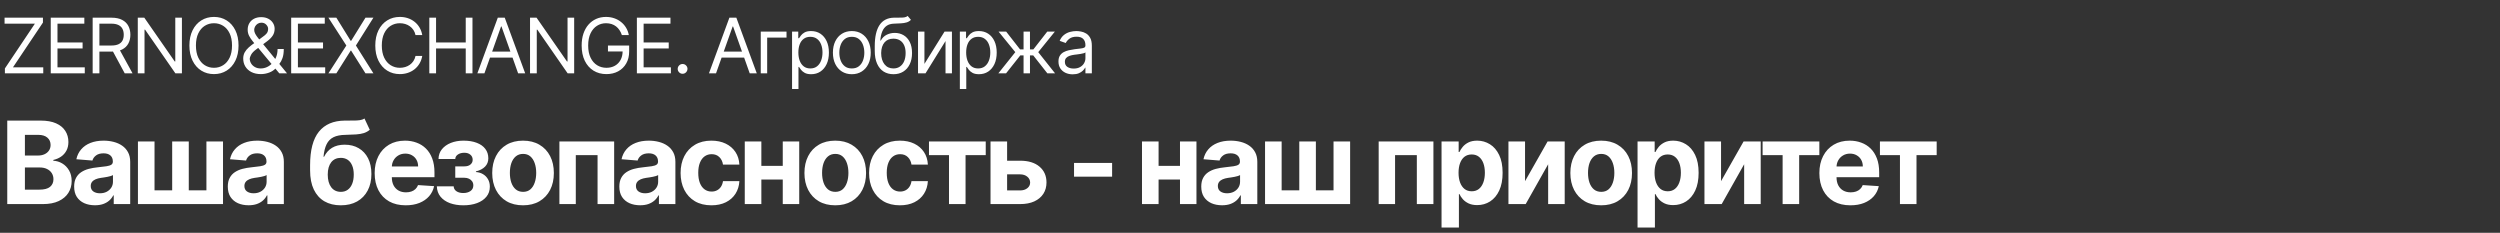 <svg width="784" height="73" viewBox="0 0 784 73" fill="none" xmlns="http://www.w3.org/2000/svg">
<rect x="0" y="0" width="784" height="73" fill="#333333" stroke="none"/>
<path d="M2.276 64V37.818H12.758C14.685 37.818 16.291 38.104 17.578 38.675C18.865 39.246 19.832 40.038 20.48 41.053C21.128 42.058 21.452 43.217 21.452 44.53C21.452 45.553 21.247 46.452 20.838 47.227C20.429 47.994 19.866 48.625 19.151 49.119C18.443 49.605 17.634 49.95 16.722 50.155V50.41C17.719 50.453 18.652 50.734 19.521 51.254C20.399 51.774 21.111 52.503 21.656 53.44C22.202 54.369 22.474 55.477 22.474 56.764C22.474 58.153 22.129 59.394 21.439 60.484C20.757 61.567 19.747 62.423 18.409 63.054C17.071 63.685 15.422 64 13.462 64H2.276ZM7.811 59.474H12.324C13.867 59.474 14.992 59.18 15.699 58.592C16.406 57.996 16.76 57.203 16.76 56.215C16.76 55.49 16.585 54.851 16.236 54.297C15.886 53.743 15.388 53.308 14.74 52.993C14.101 52.678 13.338 52.52 12.452 52.52H7.811V59.474ZM7.811 48.774H11.915C12.673 48.774 13.347 48.642 13.935 48.378C14.531 48.105 15 47.722 15.341 47.227C15.69 46.733 15.865 46.141 15.865 45.45C15.865 44.504 15.528 43.742 14.855 43.162C14.19 42.582 13.244 42.293 12.017 42.293H7.811V48.774ZM29.773 64.371C28.521 64.371 27.404 64.153 26.424 63.719C25.444 63.276 24.668 62.624 24.097 61.763C23.535 60.894 23.254 59.811 23.254 58.516C23.254 57.425 23.454 56.508 23.855 55.767C24.255 55.026 24.8 54.429 25.491 53.977C26.181 53.526 26.965 53.185 27.843 52.955C28.73 52.724 29.659 52.562 30.63 52.469C31.772 52.349 32.693 52.239 33.391 52.136C34.09 52.026 34.597 51.864 34.913 51.651C35.228 51.438 35.386 51.122 35.386 50.705V50.628C35.386 49.818 35.13 49.192 34.619 48.749C34.116 48.305 33.4 48.084 32.471 48.084C31.491 48.084 30.711 48.301 30.131 48.736C29.552 49.162 29.168 49.699 28.981 50.347L23.944 49.938C24.2 48.744 24.703 47.713 25.453 46.844C26.203 45.966 27.17 45.293 28.355 44.824C29.548 44.347 30.928 44.108 32.496 44.108C33.587 44.108 34.632 44.236 35.629 44.492C36.634 44.747 37.525 45.144 38.3 45.68C39.085 46.217 39.703 46.908 40.154 47.751C40.606 48.587 40.832 49.588 40.832 50.756V64H35.667V61.277H35.514C35.198 61.891 34.776 62.432 34.248 62.901C33.719 63.361 33.085 63.723 32.343 63.987C31.602 64.243 30.745 64.371 29.773 64.371ZM31.333 60.612C32.134 60.612 32.842 60.455 33.455 60.139C34.069 59.815 34.55 59.381 34.9 58.835C35.249 58.29 35.424 57.672 35.424 56.981V54.898C35.254 55.008 35.019 55.111 34.721 55.205C34.431 55.29 34.103 55.371 33.737 55.447C33.37 55.516 33.004 55.58 32.637 55.639C32.271 55.69 31.938 55.737 31.64 55.78C31.001 55.874 30.442 56.023 29.965 56.227C29.488 56.432 29.117 56.709 28.853 57.058C28.589 57.399 28.457 57.825 28.457 58.337C28.457 59.078 28.725 59.645 29.262 60.037C29.808 60.42 30.498 60.612 31.333 60.612ZM43.257 44.364H48.46V59.679H53.995V44.364H59.199V59.679H64.734V44.364H69.937V64H43.257V44.364ZM77.959 64.371C76.706 64.371 75.589 64.153 74.609 63.719C73.629 63.276 72.853 62.624 72.282 61.763C71.72 60.894 71.439 59.811 71.439 58.516C71.439 57.425 71.639 56.508 72.04 55.767C72.44 55.026 72.986 54.429 73.676 53.977C74.366 53.526 75.15 53.185 76.028 52.955C76.915 52.724 77.844 52.562 78.815 52.469C79.957 52.349 80.878 52.239 81.577 52.136C82.275 52.026 82.782 51.864 83.098 51.651C83.413 51.438 83.571 51.122 83.571 50.705V50.628C83.571 49.818 83.315 49.192 82.804 48.749C82.301 48.305 81.585 48.084 80.656 48.084C79.676 48.084 78.896 48.301 78.317 48.736C77.737 49.162 77.353 49.699 77.166 50.347L72.129 49.938C72.385 48.744 72.888 47.713 73.638 46.844C74.388 45.966 75.355 45.293 76.54 44.824C77.733 44.347 79.114 44.108 80.682 44.108C81.773 44.108 82.817 44.236 83.814 44.492C84.82 44.747 85.71 45.144 86.486 45.68C87.27 46.217 87.888 46.908 88.339 47.751C88.791 48.587 89.017 49.588 89.017 50.756V64H83.852V61.277H83.699C83.383 61.891 82.962 62.432 82.433 62.901C81.905 63.361 81.27 63.723 80.528 63.987C79.787 64.243 78.93 64.371 77.959 64.371ZM79.518 60.612C80.32 60.612 81.027 60.455 81.641 60.139C82.254 59.815 82.736 59.381 83.085 58.835C83.434 58.29 83.609 57.672 83.609 56.981V54.898C83.439 55.008 83.204 55.111 82.906 55.205C82.616 55.29 82.288 55.371 81.922 55.447C81.555 55.516 81.189 55.58 80.822 55.639C80.456 55.69 80.123 55.737 79.825 55.78C79.186 55.874 78.628 56.023 78.15 56.227C77.673 56.432 77.302 56.709 77.038 57.058C76.774 57.399 76.642 57.825 76.642 58.337C76.642 59.078 76.91 59.645 77.447 60.037C77.993 60.42 78.683 60.612 79.518 60.612ZM114.299 37.153L115.961 40.707C115.407 41.168 114.794 41.508 114.12 41.73C113.447 41.943 112.642 42.084 111.704 42.152C110.775 42.22 109.642 42.267 108.304 42.293C106.787 42.31 105.551 42.553 104.596 43.021C103.642 43.49 102.917 44.227 102.423 45.233C101.929 46.23 101.605 47.534 101.451 49.145H101.643C102.231 47.943 103.058 47.014 104.123 46.358C105.197 45.702 106.522 45.374 108.099 45.374C109.77 45.374 111.231 45.74 112.484 46.473C113.745 47.206 114.725 48.258 115.424 49.631C116.123 51.003 116.473 52.648 116.473 54.565C116.473 56.56 116.081 58.294 115.297 59.769C114.521 61.234 113.417 62.372 111.985 63.182C110.554 63.983 108.849 64.383 106.872 64.383C104.886 64.383 103.173 63.966 101.733 63.131C100.301 62.295 99.193 61.064 98.409 59.436C97.633 57.808 97.245 55.805 97.245 53.428V51.817C97.245 47.087 98.166 43.58 100.007 41.295C101.848 39.011 104.554 37.852 108.125 37.818C109.096 37.801 109.974 37.797 110.758 37.805C111.542 37.814 112.228 37.776 112.816 37.69C113.413 37.605 113.907 37.426 114.299 37.153ZM106.897 60.165C107.733 60.165 108.449 59.947 109.045 59.513C109.65 59.078 110.115 58.456 110.439 57.646C110.771 56.837 110.937 55.869 110.937 54.744C110.937 53.628 110.771 52.682 110.439 51.906C110.115 51.122 109.65 50.526 109.045 50.117C108.44 49.707 107.716 49.503 106.872 49.503C106.241 49.503 105.674 49.618 105.172 49.848C104.669 50.078 104.238 50.419 103.88 50.871C103.531 51.314 103.258 51.864 103.062 52.52C102.875 53.168 102.781 53.909 102.781 54.744C102.781 56.423 103.143 57.749 103.868 58.72C104.6 59.683 105.61 60.165 106.897 60.165ZM127.236 64.383C125.216 64.383 123.478 63.974 122.02 63.156C120.571 62.33 119.455 61.162 118.671 59.653C117.887 58.136 117.495 56.342 117.495 54.271C117.495 52.251 117.887 50.479 118.671 48.953C119.455 47.428 120.559 46.239 121.982 45.386C123.414 44.534 125.093 44.108 127.019 44.108C128.314 44.108 129.52 44.317 130.637 44.734C131.762 45.144 132.742 45.761 133.577 46.588C134.421 47.415 135.077 48.455 135.546 49.707C136.015 50.952 136.249 52.409 136.249 54.08V55.575H119.668V52.2H131.123C131.123 51.416 130.952 50.722 130.611 50.117C130.27 49.511 129.797 49.038 129.192 48.697C128.596 48.348 127.901 48.173 127.108 48.173C126.282 48.173 125.549 48.365 124.91 48.749C124.279 49.124 123.785 49.631 123.427 50.27C123.069 50.901 122.885 51.604 122.877 52.379V55.588C122.877 56.56 123.056 57.399 123.414 58.106C123.78 58.814 124.296 59.359 124.961 59.743C125.625 60.126 126.414 60.318 127.326 60.318C127.931 60.318 128.485 60.233 128.988 60.062C129.49 59.892 129.921 59.636 130.279 59.295C130.637 58.955 130.91 58.537 131.097 58.043L136.134 58.375C135.878 59.585 135.354 60.642 134.562 61.545C133.777 62.44 132.763 63.139 131.519 63.642C130.283 64.136 128.856 64.383 127.236 64.383ZM136.993 58.439H142.273C142.298 59.087 142.588 59.598 143.142 59.973C143.696 60.348 144.412 60.535 145.29 60.535C146.176 60.535 146.922 60.331 147.527 59.922C148.132 59.504 148.435 58.908 148.435 58.132C148.435 57.655 148.315 57.242 148.077 56.892C147.838 56.534 147.506 56.253 147.08 56.048C146.654 55.844 146.159 55.742 145.597 55.742H142.771V52.175H145.597C146.44 52.175 147.088 51.979 147.54 51.587C148 51.195 148.23 50.705 148.23 50.117C148.23 49.452 147.992 48.919 147.514 48.519C147.046 48.109 146.411 47.905 145.61 47.905C144.8 47.905 144.127 48.088 143.59 48.455C143.061 48.812 142.788 49.281 142.771 49.861H137.517C137.534 48.685 137.888 47.666 138.578 46.805C139.277 45.945 140.215 45.28 141.391 44.811C142.575 44.342 143.901 44.108 145.367 44.108C146.969 44.108 148.35 44.334 149.509 44.785C150.676 45.229 151.571 45.864 152.193 46.69C152.824 47.517 153.139 48.501 153.139 49.644C153.139 50.683 152.798 51.553 152.117 52.251C151.435 52.95 150.48 53.449 149.253 53.747V53.952C150.063 54.003 150.796 54.22 151.452 54.604C152.108 54.987 152.632 55.516 153.024 56.189C153.416 56.854 153.612 57.642 153.612 58.554C153.612 59.773 153.254 60.817 152.538 61.686C151.831 62.555 150.851 63.224 149.598 63.693C148.354 64.153 146.926 64.383 145.315 64.383C143.747 64.383 142.341 64.158 141.097 63.706C139.861 63.246 138.877 62.572 138.144 61.686C137.419 60.8 137.036 59.717 136.993 58.439ZM164.024 64.383C162.039 64.383 160.321 63.962 158.872 63.118C157.432 62.266 156.32 61.081 155.536 59.564C154.752 58.038 154.36 56.27 154.36 54.258C154.36 52.23 154.752 50.457 155.536 48.94C156.32 47.415 157.432 46.23 158.872 45.386C160.321 44.534 162.039 44.108 164.024 44.108C166.01 44.108 167.723 44.534 169.164 45.386C170.612 46.23 171.729 47.415 172.513 48.94C173.297 50.457 173.689 52.23 173.689 54.258C173.689 56.27 173.297 58.038 172.513 59.564C171.729 61.081 170.612 62.266 169.164 63.118C167.723 63.962 166.01 64.383 164.024 64.383ZM164.05 60.165C164.953 60.165 165.708 59.909 166.313 59.398C166.918 58.878 167.374 58.17 167.681 57.276C167.996 56.381 168.154 55.362 168.154 54.22C168.154 53.078 167.996 52.06 167.681 51.165C167.374 50.27 166.918 49.562 166.313 49.043C165.708 48.523 164.953 48.263 164.05 48.263C163.138 48.263 162.371 48.523 161.749 49.043C161.135 49.562 160.671 50.27 160.355 51.165C160.049 52.06 159.895 53.078 159.895 54.22C159.895 55.362 160.049 56.381 160.355 57.276C160.671 58.17 161.135 58.878 161.749 59.398C162.371 59.909 163.138 60.165 164.05 60.165ZM175.43 64V44.364H192.599V64H187.396V48.646H180.57V64H175.43ZM200.745 64.371C199.493 64.371 198.376 64.153 197.396 63.719C196.416 63.276 195.64 62.624 195.069 61.763C194.507 60.894 194.225 59.811 194.225 58.516C194.225 57.425 194.426 56.508 194.826 55.767C195.227 55.026 195.772 54.429 196.463 53.977C197.153 53.526 197.937 53.185 198.815 52.955C199.701 52.724 200.63 52.562 201.602 52.469C202.744 52.349 203.664 52.239 204.363 52.136C205.062 52.026 205.569 51.864 205.885 51.651C206.2 51.438 206.358 51.122 206.358 50.705V50.628C206.358 49.818 206.102 49.192 205.591 48.749C205.088 48.305 204.372 48.084 203.443 48.084C202.463 48.084 201.683 48.301 201.103 48.736C200.524 49.162 200.14 49.699 199.953 50.347L194.916 49.938C195.172 48.744 195.674 47.713 196.424 46.844C197.174 45.966 198.142 45.293 199.326 44.824C200.52 44.347 201.9 44.108 203.468 44.108C204.559 44.108 205.603 44.236 206.6 44.492C207.606 44.747 208.497 45.144 209.272 45.68C210.056 46.217 210.674 46.908 211.126 47.751C211.578 48.587 211.804 49.588 211.804 50.756V64H206.639V61.277H206.485C206.17 61.891 205.748 62.432 205.22 62.901C204.691 63.361 204.056 63.723 203.315 63.987C202.574 64.243 201.717 64.371 200.745 64.371ZM202.305 60.612C203.106 60.612 203.814 60.455 204.427 60.139C205.041 59.815 205.522 59.381 205.872 58.835C206.221 58.29 206.396 57.672 206.396 56.981V54.898C206.225 55.008 205.991 55.111 205.693 55.205C205.403 55.29 205.075 55.371 204.708 55.447C204.342 55.516 203.975 55.58 203.609 55.639C203.243 55.69 202.91 55.737 202.612 55.78C201.973 55.874 201.414 56.023 200.937 56.227C200.46 56.432 200.089 56.709 199.825 57.058C199.561 57.399 199.429 57.825 199.429 58.337C199.429 59.078 199.697 59.645 200.234 60.037C200.779 60.42 201.47 60.612 202.305 60.612ZM223.101 64.383C221.09 64.383 219.359 63.957 217.911 63.105C216.47 62.244 215.362 61.051 214.587 59.526C213.82 58 213.436 56.244 213.436 54.258C213.436 52.247 213.824 50.483 214.599 48.966C215.384 47.44 216.496 46.251 217.936 45.399C219.376 44.538 221.09 44.108 223.075 44.108C224.788 44.108 226.288 44.419 227.575 45.041C228.862 45.663 229.881 46.537 230.631 47.662C231.381 48.787 231.794 50.108 231.871 51.625H226.732C226.587 50.645 226.203 49.856 225.581 49.26C224.967 48.655 224.162 48.352 223.165 48.352C222.321 48.352 221.584 48.582 220.953 49.043C220.331 49.494 219.845 50.155 219.496 51.024C219.146 51.894 218.972 52.946 218.972 54.182C218.972 55.435 219.142 56.5 219.483 57.378C219.832 58.256 220.323 58.925 220.953 59.385C221.584 59.845 222.321 60.075 223.165 60.075C223.787 60.075 224.345 59.947 224.84 59.692C225.342 59.436 225.756 59.065 226.08 58.58C226.412 58.085 226.629 57.493 226.732 56.803H231.871C231.786 58.303 231.376 59.624 230.644 60.766C229.919 61.899 228.918 62.785 227.639 63.425C226.361 64.064 224.848 64.383 223.101 64.383ZM247.224 52.008V56.291H236.971V52.008H247.224ZM238.761 44.364V64H233.558V44.364H238.761ZM250.637 44.364V64H245.472V44.364H250.637ZM261.935 64.383C259.949 64.383 258.231 63.962 256.783 63.118C255.342 62.266 254.23 61.081 253.446 59.564C252.662 58.038 252.27 56.27 252.27 54.258C252.27 52.23 252.662 50.457 253.446 48.94C254.23 47.415 255.342 46.23 256.783 45.386C258.231 44.534 259.949 44.108 261.935 44.108C263.92 44.108 265.633 44.534 267.074 45.386C268.523 46.23 269.639 47.415 270.423 48.94C271.207 50.457 271.599 52.23 271.599 54.258C271.599 56.27 271.207 58.038 270.423 59.564C269.639 61.081 268.523 62.266 267.074 63.118C265.633 63.962 263.92 64.383 261.935 64.383ZM261.96 60.165C262.864 60.165 263.618 59.909 264.223 59.398C264.828 58.878 265.284 58.17 265.591 57.276C265.906 56.381 266.064 55.362 266.064 54.22C266.064 53.078 265.906 52.06 265.591 51.165C265.284 50.27 264.828 49.562 264.223 49.043C263.618 48.523 262.864 48.263 261.96 48.263C261.048 48.263 260.281 48.523 259.659 49.043C259.045 49.562 258.581 50.27 258.265 51.165C257.959 52.06 257.805 53.078 257.805 54.22C257.805 55.362 257.959 56.381 258.265 57.276C258.581 58.17 259.045 58.878 259.659 59.398C260.281 59.909 261.048 60.165 261.96 60.165ZM282.213 64.383C280.201 64.383 278.471 63.957 277.022 63.105C275.582 62.244 274.474 61.051 273.698 59.526C272.931 58 272.548 56.244 272.548 54.258C272.548 52.247 272.936 50.483 273.711 48.966C274.495 47.44 275.608 46.251 277.048 45.399C278.488 44.538 280.201 44.108 282.187 44.108C283.9 44.108 285.4 44.419 286.687 45.041C287.974 45.663 288.992 46.537 289.742 47.662C290.492 48.787 290.906 50.108 290.983 51.625H285.843C285.698 50.645 285.315 49.856 284.693 49.26C284.079 48.655 283.274 48.352 282.277 48.352C281.433 48.352 280.696 48.582 280.065 49.043C279.443 49.494 278.957 50.155 278.608 51.024C278.258 51.894 278.083 52.946 278.083 54.182C278.083 55.435 278.254 56.5 278.595 57.378C278.944 58.256 279.434 58.925 280.065 59.385C280.696 59.845 281.433 60.075 282.277 60.075C282.899 60.075 283.457 59.947 283.951 59.692C284.454 59.436 284.867 59.065 285.191 58.58C285.524 58.085 285.741 57.493 285.843 56.803H290.983C290.897 58.303 290.488 59.624 289.755 60.766C289.031 61.899 288.029 62.785 286.751 63.425C285.473 64.064 283.96 64.383 282.213 64.383ZM291.33 48.646V44.364H309.126V48.646H302.798V64H297.607V48.646H291.33ZM314.041 50.398H319.908C322.508 50.398 324.536 51.02 325.994 52.264C327.451 53.5 328.18 55.153 328.18 57.224C328.18 58.571 327.852 59.756 327.195 60.778C326.539 61.793 325.593 62.585 324.357 63.156C323.122 63.719 321.639 64 319.908 64H310.627V44.364H315.83V59.717H319.908C320.82 59.717 321.57 59.487 322.158 59.027C322.747 58.567 323.045 57.979 323.053 57.263C323.045 56.504 322.747 55.886 322.158 55.409C321.57 54.923 320.82 54.68 319.908 54.68H314.041V50.398ZM348.758 51.088V55.409H336.817V51.088H348.758ZM371.797 52.008V56.291H361.544V52.008H371.797ZM363.333 44.364V64H358.13V44.364H363.333ZM375.21 44.364V64H370.045V44.364H375.21ZM383.234 64.371C381.982 64.371 380.865 64.153 379.885 63.719C378.905 63.276 378.129 62.624 377.558 61.763C376.996 60.894 376.715 59.811 376.715 58.516C376.715 57.425 376.915 56.508 377.315 55.767C377.716 55.026 378.261 54.429 378.952 53.977C379.642 53.526 380.426 53.185 381.304 52.955C382.19 52.724 383.119 52.562 384.091 52.469C385.233 52.349 386.153 52.239 386.852 52.136C387.551 52.026 388.058 51.864 388.374 51.651C388.689 51.438 388.847 51.122 388.847 50.705V50.628C388.847 49.818 388.591 49.192 388.08 48.749C387.577 48.305 386.861 48.084 385.932 48.084C384.952 48.084 384.172 48.301 383.592 48.736C383.013 49.162 382.629 49.699 382.442 50.347L377.405 49.938C377.661 48.744 378.163 47.713 378.913 46.844C379.663 45.966 380.631 45.293 381.815 44.824C383.009 44.347 384.389 44.108 385.957 44.108C387.048 44.108 388.092 44.236 389.09 44.492C390.095 44.747 390.986 45.144 391.761 45.68C392.546 46.217 393.163 46.908 393.615 47.751C394.067 48.587 394.293 49.588 394.293 50.756V64H389.128V61.277H388.975C388.659 61.891 388.237 62.432 387.709 62.901C387.18 63.361 386.546 63.723 385.804 63.987C385.063 64.243 384.206 64.371 383.234 64.371ZM384.794 60.612C385.595 60.612 386.303 60.455 386.916 60.139C387.53 59.815 388.011 59.381 388.361 58.835C388.71 58.29 388.885 57.672 388.885 56.981V54.898C388.715 55.008 388.48 55.111 388.182 55.205C387.892 55.29 387.564 55.371 387.198 55.447C386.831 55.516 386.465 55.58 386.098 55.639C385.732 55.69 385.399 55.737 385.101 55.78C384.462 55.874 383.903 56.023 383.426 56.227C382.949 56.432 382.578 56.709 382.314 57.058C382.05 57.399 381.918 57.825 381.918 58.337C381.918 59.078 382.186 59.645 382.723 60.037C383.269 60.42 383.959 60.612 384.794 60.612ZM396.718 44.364H401.921V59.679H407.456V44.364H412.66V59.679H418.195V44.364H423.398V64H396.718V44.364ZM432.352 64V44.364H449.521V64H444.318V48.646H437.491V64H432.352ZM452.068 71.364V44.364H457.437V47.662H457.68C457.919 47.133 458.264 46.597 458.716 46.051C459.176 45.497 459.772 45.037 460.505 44.67C461.247 44.295 462.167 44.108 463.267 44.108C464.699 44.108 466.02 44.483 467.23 45.233C468.44 45.974 469.407 47.095 470.132 48.595C470.856 50.087 471.218 51.957 471.218 54.207C471.218 56.398 470.865 58.247 470.157 59.756C469.458 61.256 468.504 62.394 467.294 63.169C466.092 63.936 464.745 64.32 463.254 64.32C462.197 64.32 461.298 64.145 460.556 63.795C459.824 63.446 459.223 63.007 458.754 62.479C458.285 61.942 457.927 61.401 457.68 60.855H457.514V71.364H452.068ZM457.399 54.182C457.399 55.349 457.561 56.368 457.885 57.237C458.208 58.106 458.677 58.784 459.291 59.27C459.904 59.747 460.65 59.986 461.528 59.986C462.414 59.986 463.164 59.743 463.778 59.257C464.392 58.763 464.856 58.081 465.172 57.212C465.495 56.334 465.657 55.324 465.657 54.182C465.657 53.048 465.5 52.051 465.184 51.19C464.869 50.33 464.404 49.656 463.791 49.17C463.177 48.685 462.423 48.442 461.528 48.442C460.642 48.442 459.892 48.676 459.278 49.145C458.673 49.614 458.208 50.278 457.885 51.139C457.561 52 457.399 53.014 457.399 54.182ZM478.252 56.815L485.322 44.364H490.691V64H485.501V51.51L478.457 64H473.049V44.364H478.252V56.815ZM502.129 64.383C500.143 64.383 498.426 63.962 496.977 63.118C495.537 62.266 494.424 61.081 493.64 59.564C492.856 58.038 492.464 56.27 492.464 54.258C492.464 52.23 492.856 50.457 493.64 48.94C494.424 47.415 495.537 46.23 496.977 45.386C498.426 44.534 500.143 44.108 502.129 44.108C504.115 44.108 505.828 44.534 507.268 45.386C508.717 46.23 509.834 47.415 510.618 48.94C511.402 50.457 511.794 52.23 511.794 54.258C511.794 56.27 511.402 58.038 510.618 59.564C509.834 61.081 508.717 62.266 507.268 63.118C505.828 63.962 504.115 64.383 502.129 64.383ZM502.155 60.165C503.058 60.165 503.812 59.909 504.417 59.398C505.023 58.878 505.478 58.17 505.785 57.276C506.101 56.381 506.258 55.362 506.258 54.22C506.258 53.078 506.101 52.06 505.785 51.165C505.478 50.27 505.023 49.562 504.417 49.043C503.812 48.523 503.058 48.263 502.155 48.263C501.243 48.263 500.476 48.523 499.853 49.043C499.24 49.562 498.775 50.27 498.46 51.165C498.153 52.06 498 53.078 498 54.22C498 55.362 498.153 56.381 498.46 57.276C498.775 58.17 499.24 58.878 499.853 59.398C500.476 59.909 501.243 60.165 502.155 60.165ZM513.535 71.364V44.364H518.904V47.662H519.147C519.386 47.133 519.731 46.597 520.183 46.051C520.643 45.497 521.24 45.037 521.973 44.67C522.714 44.295 523.634 44.108 524.734 44.108C526.166 44.108 527.487 44.483 528.697 45.233C529.907 45.974 530.875 47.095 531.599 48.595C532.323 50.087 532.686 51.957 532.686 54.207C532.686 56.398 532.332 58.247 531.625 59.756C530.926 61.256 529.971 62.394 528.761 63.169C527.559 63.936 526.213 64.32 524.721 64.32C523.664 64.32 522.765 64.145 522.024 63.795C521.291 63.446 520.69 63.007 520.221 62.479C519.752 61.942 519.394 61.401 519.147 60.855H518.981V71.364H513.535ZM518.866 54.182C518.866 55.349 519.028 56.368 519.352 57.237C519.676 58.106 520.144 58.784 520.758 59.27C521.372 59.747 522.117 59.986 522.995 59.986C523.882 59.986 524.632 59.743 525.245 59.257C525.859 58.763 526.323 58.081 526.639 57.212C526.963 56.334 527.125 55.324 527.125 54.182C527.125 53.048 526.967 52.051 526.651 51.19C526.336 50.33 525.872 49.656 525.258 49.17C524.644 48.685 523.89 48.442 522.995 48.442C522.109 48.442 521.359 48.676 520.745 49.145C520.14 49.614 519.676 50.278 519.352 51.139C519.028 52 518.866 53.014 518.866 54.182ZM539.719 56.815L546.789 44.364H552.158V64H546.968V51.51L539.924 64H534.516V44.364H539.719V56.815ZM552.752 48.646V44.364H570.548V48.646H564.219V64H559.029V48.646H552.752ZM580.295 64.383C578.275 64.383 576.536 63.974 575.079 63.156C573.63 62.33 572.514 61.162 571.729 59.653C570.945 58.136 570.553 56.342 570.553 54.271C570.553 52.251 570.945 50.479 571.729 48.953C572.514 47.428 573.617 46.239 575.041 45.386C576.472 44.534 578.151 44.108 580.077 44.108C581.373 44.108 582.579 44.317 583.695 44.734C584.82 45.144 585.801 45.761 586.636 46.588C587.479 47.415 588.136 48.455 588.604 49.707C589.073 50.952 589.308 52.409 589.308 54.08V55.575H572.727V52.2H584.181C584.181 51.416 584.011 50.722 583.67 50.117C583.329 49.511 582.856 49.038 582.251 48.697C581.654 48.348 580.96 48.173 580.167 48.173C579.34 48.173 578.607 48.365 577.968 48.749C577.337 49.124 576.843 49.631 576.485 50.27C576.127 50.901 575.944 51.604 575.935 52.379V55.588C575.935 56.56 576.114 57.399 576.472 58.106C576.839 58.814 577.354 59.359 578.019 59.743C578.684 60.126 579.472 60.318 580.384 60.318C580.989 60.318 581.543 60.233 582.046 60.062C582.549 59.892 582.979 59.636 583.337 59.295C583.695 58.955 583.968 58.537 584.156 58.043L589.193 58.375C588.937 59.585 588.413 60.642 587.62 61.545C586.836 62.44 585.822 63.139 584.577 63.642C583.342 64.136 581.914 64.383 580.295 64.383ZM589.547 48.646V44.364H607.342V48.646H601.014V64H595.824V48.646H589.547Z" fill="white"/>
<path d="M1.534 23V21.466L10.943 7.42H1.432V5.545H13.466V7.08L4.057 21.125H13.568V23H1.534ZM15.914 23V5.545H26.448V7.42H18.027V13.318H25.902V15.193H18.027V21.125H26.584V23H15.914ZM29.057 23V5.545H34.955C36.319 5.545 37.438 5.778 38.313 6.244C39.188 6.705 39.836 7.338 40.256 8.145C40.677 8.952 40.887 9.869 40.887 10.898C40.887 11.926 40.677 12.838 40.256 13.633C39.836 14.429 39.191 15.054 38.322 15.508C37.452 15.957 36.342 16.182 34.989 16.182H30.216V14.273H34.921C35.853 14.273 36.603 14.136 37.171 13.864C37.745 13.591 38.16 13.204 38.415 12.704C38.677 12.199 38.807 11.597 38.807 10.898C38.807 10.199 38.677 9.588 38.415 9.065C38.154 8.543 37.736 8.139 37.163 7.855C36.589 7.565 35.83 7.42 34.887 7.42H31.171V23H29.057ZM37.273 15.159L41.569 23H39.114L34.887 15.159H37.273ZM57.05 5.545V23H55.004L45.493 9.295H45.323V23H43.209V5.545H45.254L54.8 19.284H54.97V5.545H57.05ZM74.806 14.273C74.806 16.114 74.474 17.704 73.809 19.046C73.145 20.386 72.233 21.421 71.074 22.148C69.915 22.875 68.591 23.239 67.102 23.239C65.613 23.239 64.29 22.875 63.13 22.148C61.971 21.421 61.059 20.386 60.395 19.046C59.73 17.704 59.397 16.114 59.397 14.273C59.397 12.432 59.73 10.841 60.395 9.5C61.059 8.159 61.971 7.125 63.13 6.398C64.29 5.67 65.613 5.307 67.102 5.307C68.591 5.307 69.915 5.67 71.074 6.398C72.233 7.125 73.145 8.159 73.809 9.5C74.474 10.841 74.806 12.432 74.806 14.273ZM72.761 14.273C72.761 12.761 72.508 11.486 72.003 10.446C71.503 9.406 70.824 8.619 69.966 8.085C69.113 7.551 68.159 7.284 67.102 7.284C66.045 7.284 65.088 7.551 64.23 8.085C63.378 8.619 62.699 9.406 62.193 10.446C61.693 11.486 61.443 12.761 61.443 14.273C61.443 15.784 61.693 17.06 62.193 18.099C62.699 19.139 63.378 19.926 64.23 20.46C65.088 20.994 66.045 21.261 67.102 21.261C68.159 21.261 69.113 20.994 69.966 20.46C70.824 19.926 71.503 19.139 72.003 18.099C72.508 17.06 72.761 15.784 72.761 14.273ZM81.831 23.239C80.683 23.239 79.695 23.028 78.865 22.608C78.035 22.188 77.396 21.611 76.947 20.878C76.499 20.145 76.274 19.307 76.274 18.364C76.274 17.636 76.428 16.991 76.734 16.429C77.047 15.861 77.476 15.335 78.021 14.852C78.572 14.364 79.206 13.875 79.922 13.386L82.445 11.511C82.939 11.188 83.334 10.841 83.629 10.472C83.93 10.102 84.081 9.619 84.081 9.023C84.081 8.58 83.885 8.151 83.493 7.736C83.106 7.321 82.598 7.114 81.967 7.114C81.524 7.114 81.132 7.227 80.791 7.455C80.456 7.676 80.192 7.96 79.999 8.307C79.811 8.648 79.717 9 79.717 9.364C79.717 9.773 79.828 10.188 80.05 10.608C80.277 11.023 80.564 11.449 80.91 11.886C81.263 12.318 81.626 12.761 82.001 13.216L90.013 23H87.592L80.979 15.023C80.365 14.284 79.808 13.614 79.308 13.011C78.808 12.409 78.41 11.815 78.115 11.23C77.82 10.645 77.672 10.011 77.672 9.33C77.672 8.545 77.845 7.858 78.192 7.267C78.544 6.67 79.035 6.207 79.666 5.878C80.303 5.543 81.047 5.375 81.899 5.375C82.774 5.375 83.527 5.545 84.158 5.886C84.788 6.222 85.274 6.668 85.615 7.224C85.956 7.776 86.126 8.375 86.126 9.023C86.126 9.858 85.919 10.582 85.504 11.196C85.09 11.81 84.524 12.381 83.808 12.909L80.331 15.5C79.547 16.079 79.016 16.642 78.737 17.188C78.459 17.733 78.32 18.125 78.32 18.364C78.32 18.909 78.462 19.418 78.746 19.889C79.03 20.361 79.43 20.741 79.947 21.031C80.465 21.321 81.07 21.466 81.763 21.466C82.422 21.466 83.064 21.327 83.689 21.048C84.314 20.764 84.879 20.355 85.385 19.821C85.896 19.287 86.3 18.645 86.595 17.895C86.896 17.145 87.047 16.301 87.047 15.364H88.99C88.99 16.523 88.856 17.469 88.59 18.202C88.322 18.935 88.021 19.509 87.686 19.923C87.351 20.338 87.081 20.648 86.876 20.852C86.808 20.938 86.746 21.023 86.689 21.108C86.632 21.193 86.57 21.278 86.501 21.364C85.939 21.994 85.229 22.466 84.371 22.778C83.513 23.085 82.666 23.239 81.831 23.239ZM91.312 23V5.545H101.846V7.42H93.426V13.318H101.301V15.193H93.426V21.125H101.983V23H91.312ZM105.479 5.545L109.979 12.807H110.115L114.615 5.545H117.104L111.615 14.273L117.104 23H114.615L110.115 15.875H109.979L105.479 23H102.99L108.615 14.273L102.99 5.545H105.479ZM132.418 11H130.305C130.18 10.392 129.961 9.858 129.649 9.398C129.342 8.938 128.967 8.551 128.524 8.239C128.086 7.92 127.6 7.682 127.066 7.523C126.532 7.364 125.975 7.284 125.396 7.284C124.339 7.284 123.382 7.551 122.524 8.085C121.671 8.619 120.992 9.406 120.487 10.446C119.987 11.486 119.737 12.761 119.737 14.273C119.737 15.784 119.987 17.06 120.487 18.099C120.992 19.139 121.671 19.926 122.524 20.46C123.382 20.994 124.339 21.261 125.396 21.261C125.975 21.261 126.532 21.182 127.066 21.023C127.6 20.864 128.086 20.628 128.524 20.315C128.967 19.997 129.342 19.608 129.649 19.148C129.961 18.682 130.18 18.148 130.305 17.546H132.418C132.259 18.438 131.97 19.236 131.549 19.94C131.129 20.645 130.606 21.244 129.981 21.739C129.356 22.227 128.654 22.599 127.876 22.855C127.103 23.111 126.276 23.239 125.396 23.239C123.907 23.239 122.583 22.875 121.424 22.148C120.265 21.421 119.353 20.386 118.688 19.046C118.024 17.704 117.691 16.114 117.691 14.273C117.691 12.432 118.024 10.841 118.688 9.5C119.353 8.159 120.265 7.125 121.424 6.398C122.583 5.67 123.907 5.307 125.396 5.307C126.276 5.307 127.103 5.435 127.876 5.69C128.654 5.946 129.356 6.321 129.981 6.815C130.606 7.304 131.129 7.901 131.549 8.605C131.97 9.304 132.259 10.102 132.418 11ZM134.634 23V5.545H136.748V13.318H146.054V5.545H148.168V23H146.054V15.193H136.748V23H134.634ZM151.915 23H149.7L156.109 5.545H158.29L164.7 23H162.484L157.268 8.307H157.131L151.915 23ZM152.734 16.182H161.665V18.057H152.734V16.182ZM180.059 5.545V23H178.014L168.502 9.295H168.332V23H166.218V5.545H168.264L177.809 19.284H177.98V5.545H180.059ZM195.02 11C194.833 10.426 194.586 9.912 194.279 9.457C193.978 8.997 193.617 8.605 193.197 8.281C192.782 7.957 192.31 7.71 191.782 7.54C191.253 7.369 190.674 7.284 190.043 7.284C189.009 7.284 188.069 7.551 187.222 8.085C186.376 8.619 185.702 9.406 185.202 10.446C184.702 11.486 184.452 12.761 184.452 14.273C184.452 15.784 184.705 17.06 185.211 18.099C185.716 19.139 186.401 19.926 187.265 20.46C188.128 20.994 189.1 21.261 190.18 21.261C191.18 21.261 192.06 21.048 192.822 20.622C193.589 20.19 194.185 19.582 194.611 18.798C195.043 18.009 195.259 17.079 195.259 16.011L195.907 16.148H190.657V14.273H197.305V16.148C197.305 17.585 196.998 18.835 196.384 19.898C195.776 20.96 194.935 21.784 193.861 22.369C192.793 22.949 191.566 23.239 190.18 23.239C188.634 23.239 187.276 22.875 186.106 22.148C184.941 21.421 184.032 20.386 183.378 19.046C182.731 17.704 182.407 16.114 182.407 14.273C182.407 12.892 182.591 11.651 182.961 10.548C183.336 9.44 183.864 8.497 184.546 7.719C185.228 6.94 186.035 6.344 186.966 5.929C187.898 5.514 188.924 5.307 190.043 5.307C190.964 5.307 191.822 5.446 192.617 5.724C193.418 5.997 194.131 6.386 194.756 6.892C195.387 7.392 195.913 7.991 196.333 8.69C196.753 9.384 197.043 10.153 197.202 11H195.02ZM199.725 23V5.545H210.259V7.42H201.838V13.318H209.713V15.193H201.838V21.125H210.395V23H199.725ZM214.062 23.136C213.641 23.136 213.28 22.986 212.979 22.685C212.678 22.384 212.527 22.023 212.527 21.602C212.527 21.182 212.678 20.821 212.979 20.52C213.28 20.219 213.641 20.068 214.062 20.068C214.482 20.068 214.843 20.219 215.144 20.52C215.445 20.821 215.596 21.182 215.596 21.602C215.596 21.881 215.525 22.136 215.383 22.369C215.246 22.602 215.062 22.79 214.829 22.932C214.601 23.068 214.346 23.136 214.062 23.136ZM224.544 23H222.328L228.737 5.545H230.919L237.328 23H235.112L229.896 8.307H229.76L224.544 23ZM225.362 16.182H234.294V18.057H225.362V16.182ZM246.653 9.909V11.784H240.585V23H238.574V9.909H246.653ZM248.389 27.909V9.909H250.333V11.989H250.571C250.719 11.761 250.923 11.472 251.185 11.119C251.452 10.761 251.833 10.443 252.327 10.165C252.827 9.881 253.503 9.739 254.355 9.739C255.458 9.739 256.429 10.014 257.27 10.565C258.111 11.117 258.767 11.898 259.239 12.909C259.71 13.921 259.946 15.114 259.946 16.489C259.946 17.875 259.71 19.077 259.239 20.094C258.767 21.105 258.114 21.889 257.279 22.446C256.443 22.997 255.48 23.273 254.389 23.273C253.548 23.273 252.875 23.134 252.369 22.855C251.864 22.571 251.475 22.25 251.202 21.892C250.929 21.528 250.719 21.227 250.571 20.989H250.401V27.909H248.389ZM250.367 16.454C250.367 17.443 250.511 18.315 250.801 19.071C251.091 19.821 251.514 20.409 252.071 20.835C252.628 21.256 253.31 21.466 254.117 21.466C254.958 21.466 255.659 21.244 256.222 20.801C256.79 20.352 257.216 19.75 257.5 18.994C257.79 18.233 257.935 17.386 257.935 16.454C257.935 15.534 257.793 14.704 257.509 13.966C257.23 13.222 256.807 12.633 256.239 12.202C255.676 11.764 254.969 11.546 254.117 11.546C253.298 11.546 252.611 11.753 252.054 12.168C251.497 12.577 251.077 13.151 250.793 13.889C250.509 14.622 250.367 15.477 250.367 16.454ZM267.133 23.273C265.951 23.273 264.914 22.991 264.022 22.429C263.135 21.866 262.442 21.079 261.942 20.068C261.448 19.057 261.201 17.875 261.201 16.523C261.201 15.159 261.448 13.969 261.942 12.952C262.442 11.935 263.135 11.145 264.022 10.582C264.914 10.02 265.951 9.739 267.133 9.739C268.314 9.739 269.348 10.02 270.235 10.582C271.127 11.145 271.82 11.935 272.314 12.952C272.814 13.969 273.064 15.159 273.064 16.523C273.064 17.875 272.814 19.057 272.314 20.068C271.82 21.079 271.127 21.866 270.235 22.429C269.348 22.991 268.314 23.273 267.133 23.273ZM267.133 21.466C268.03 21.466 268.769 21.236 269.348 20.776C269.928 20.315 270.357 19.71 270.635 18.96C270.914 18.21 271.053 17.398 271.053 16.523C271.053 15.648 270.914 14.832 270.635 14.077C270.357 13.321 269.928 12.71 269.348 12.244C268.769 11.778 268.03 11.546 267.133 11.546C266.235 11.546 265.496 11.778 264.917 12.244C264.337 12.71 263.908 13.321 263.63 14.077C263.351 14.832 263.212 15.648 263.212 16.523C263.212 17.398 263.351 18.21 263.63 18.96C263.908 19.71 264.337 20.315 264.917 20.776C265.496 21.236 266.235 21.466 267.133 21.466ZM284.651 5L285.673 6.227C285.276 6.614 284.815 6.884 284.293 7.037C283.77 7.19 283.179 7.284 282.52 7.318C281.861 7.352 281.128 7.386 280.321 7.42C279.412 7.455 278.659 7.676 278.062 8.085C277.466 8.494 277.006 9.085 276.682 9.858C276.358 10.631 276.151 11.579 276.06 12.704H276.23C276.673 11.886 277.287 11.284 278.071 10.898C278.855 10.511 279.696 10.318 280.594 10.318C281.616 10.318 282.537 10.557 283.355 11.034C284.173 11.511 284.821 12.219 285.298 13.156C285.776 14.094 286.014 15.25 286.014 16.625C286.014 17.994 285.77 19.176 285.281 20.171C284.798 21.165 284.119 21.932 283.244 22.472C282.375 23.006 281.355 23.273 280.185 23.273C279.014 23.273 277.989 22.997 277.108 22.446C276.227 21.889 275.543 21.065 275.054 19.974C274.565 18.878 274.321 17.523 274.321 15.909V14.511C274.321 11.597 274.815 9.386 275.804 7.881C276.798 6.375 278.293 5.597 280.287 5.545C280.991 5.523 281.619 5.517 282.17 5.528C282.722 5.54 283.202 5.514 283.611 5.452C284.02 5.389 284.366 5.239 284.651 5ZM280.185 21.466C280.974 21.466 281.653 21.267 282.222 20.869C282.795 20.472 283.236 19.912 283.543 19.19C283.849 18.463 284.003 17.608 284.003 16.625C284.003 15.671 283.847 14.858 283.534 14.188C283.227 13.517 282.787 13.006 282.213 12.653C281.639 12.301 280.952 12.125 280.151 12.125C279.565 12.125 279.04 12.224 278.574 12.423C278.108 12.622 277.71 12.915 277.381 13.301C277.051 13.688 276.795 14.159 276.614 14.716C276.438 15.273 276.344 15.909 276.332 16.625C276.332 18.091 276.676 19.264 277.364 20.145C278.051 21.026 278.991 21.466 280.185 21.466ZM289.902 20.034L296.209 9.909H298.527V23H296.516V12.875L290.243 23H287.891V9.909H289.902V20.034ZM301.011 27.909V9.909H302.954V11.989H303.193C303.341 11.761 303.545 11.472 303.807 11.119C304.074 10.761 304.454 10.443 304.949 10.165C305.449 9.881 306.125 9.739 306.977 9.739C308.079 9.739 309.051 10.014 309.892 10.565C310.733 11.117 311.389 11.898 311.861 12.909C312.332 13.921 312.568 15.114 312.568 16.489C312.568 17.875 312.332 19.077 311.861 20.094C311.389 21.105 310.736 21.889 309.9 22.446C309.065 22.997 308.102 23.273 307.011 23.273C306.17 23.273 305.497 23.134 304.991 22.855C304.486 22.571 304.096 22.25 303.824 21.892C303.551 21.528 303.341 21.227 303.193 20.989H303.023V27.909H301.011ZM302.989 16.454C302.989 17.443 303.133 18.315 303.423 19.071C303.713 19.821 304.136 20.409 304.693 20.835C305.25 21.256 305.932 21.466 306.739 21.466C307.579 21.466 308.281 21.244 308.844 20.801C309.412 20.352 309.838 19.75 310.122 18.994C310.412 18.233 310.557 17.386 310.557 16.454C310.557 15.534 310.415 14.704 310.131 13.966C309.852 13.222 309.429 12.633 308.861 12.202C308.298 11.764 307.591 11.546 306.739 11.546C305.92 11.546 305.233 11.753 304.676 12.168C304.119 12.577 303.699 13.151 303.415 13.889C303.131 14.622 302.989 15.477 302.989 16.454ZM313.079 23L318.397 16.352L313.147 9.909H315.534L319.897 15.5H320.988V9.909H322.999V15.5H324.056L328.42 9.909H330.806L325.59 16.352L330.874 23H328.454L324.022 17.375H322.999V23H320.988V17.375H319.965L315.499 23H313.079ZM336.401 23.307C335.571 23.307 334.819 23.151 334.142 22.838C333.466 22.52 332.929 22.062 332.532 21.466C332.134 20.864 331.935 20.136 331.935 19.284C331.935 18.534 332.083 17.926 332.378 17.46C332.674 16.989 333.069 16.619 333.563 16.352C334.057 16.085 334.603 15.886 335.199 15.756C335.802 15.619 336.407 15.511 337.015 15.432C337.81 15.329 338.455 15.253 338.949 15.202C339.449 15.145 339.813 15.051 340.04 14.921C340.273 14.79 340.39 14.562 340.39 14.239V14.171C340.39 13.329 340.16 12.676 339.699 12.21C339.245 11.744 338.554 11.511 337.628 11.511C336.668 11.511 335.915 11.722 335.37 12.142C334.824 12.562 334.441 13.011 334.219 13.489L332.31 12.807C332.651 12.011 333.106 11.392 333.674 10.949C334.248 10.5 334.873 10.188 335.549 10.011C336.231 9.83 336.901 9.739 337.56 9.739C337.981 9.739 338.464 9.79 339.009 9.892C339.56 9.989 340.091 10.19 340.603 10.497C341.12 10.804 341.549 11.267 341.89 11.886C342.231 12.506 342.401 13.335 342.401 14.375V23H340.39V21.227H340.287C340.151 21.511 339.924 21.815 339.606 22.139C339.287 22.463 338.864 22.739 338.336 22.966C337.807 23.193 337.162 23.307 336.401 23.307ZM336.708 21.5C337.503 21.5 338.174 21.344 338.719 21.031C339.27 20.719 339.685 20.315 339.964 19.821C340.248 19.327 340.39 18.807 340.39 18.261V16.421C340.304 16.523 340.117 16.616 339.827 16.702C339.543 16.781 339.214 16.852 338.839 16.915C338.469 16.972 338.108 17.023 337.756 17.068C337.41 17.108 337.128 17.142 336.912 17.171C336.39 17.239 335.901 17.349 335.446 17.503C334.998 17.651 334.634 17.875 334.356 18.176C334.083 18.472 333.946 18.875 333.946 19.386C333.946 20.085 334.205 20.614 334.722 20.972C335.245 21.324 335.907 21.5 336.708 21.5Z" fill="white"/>
</svg>

